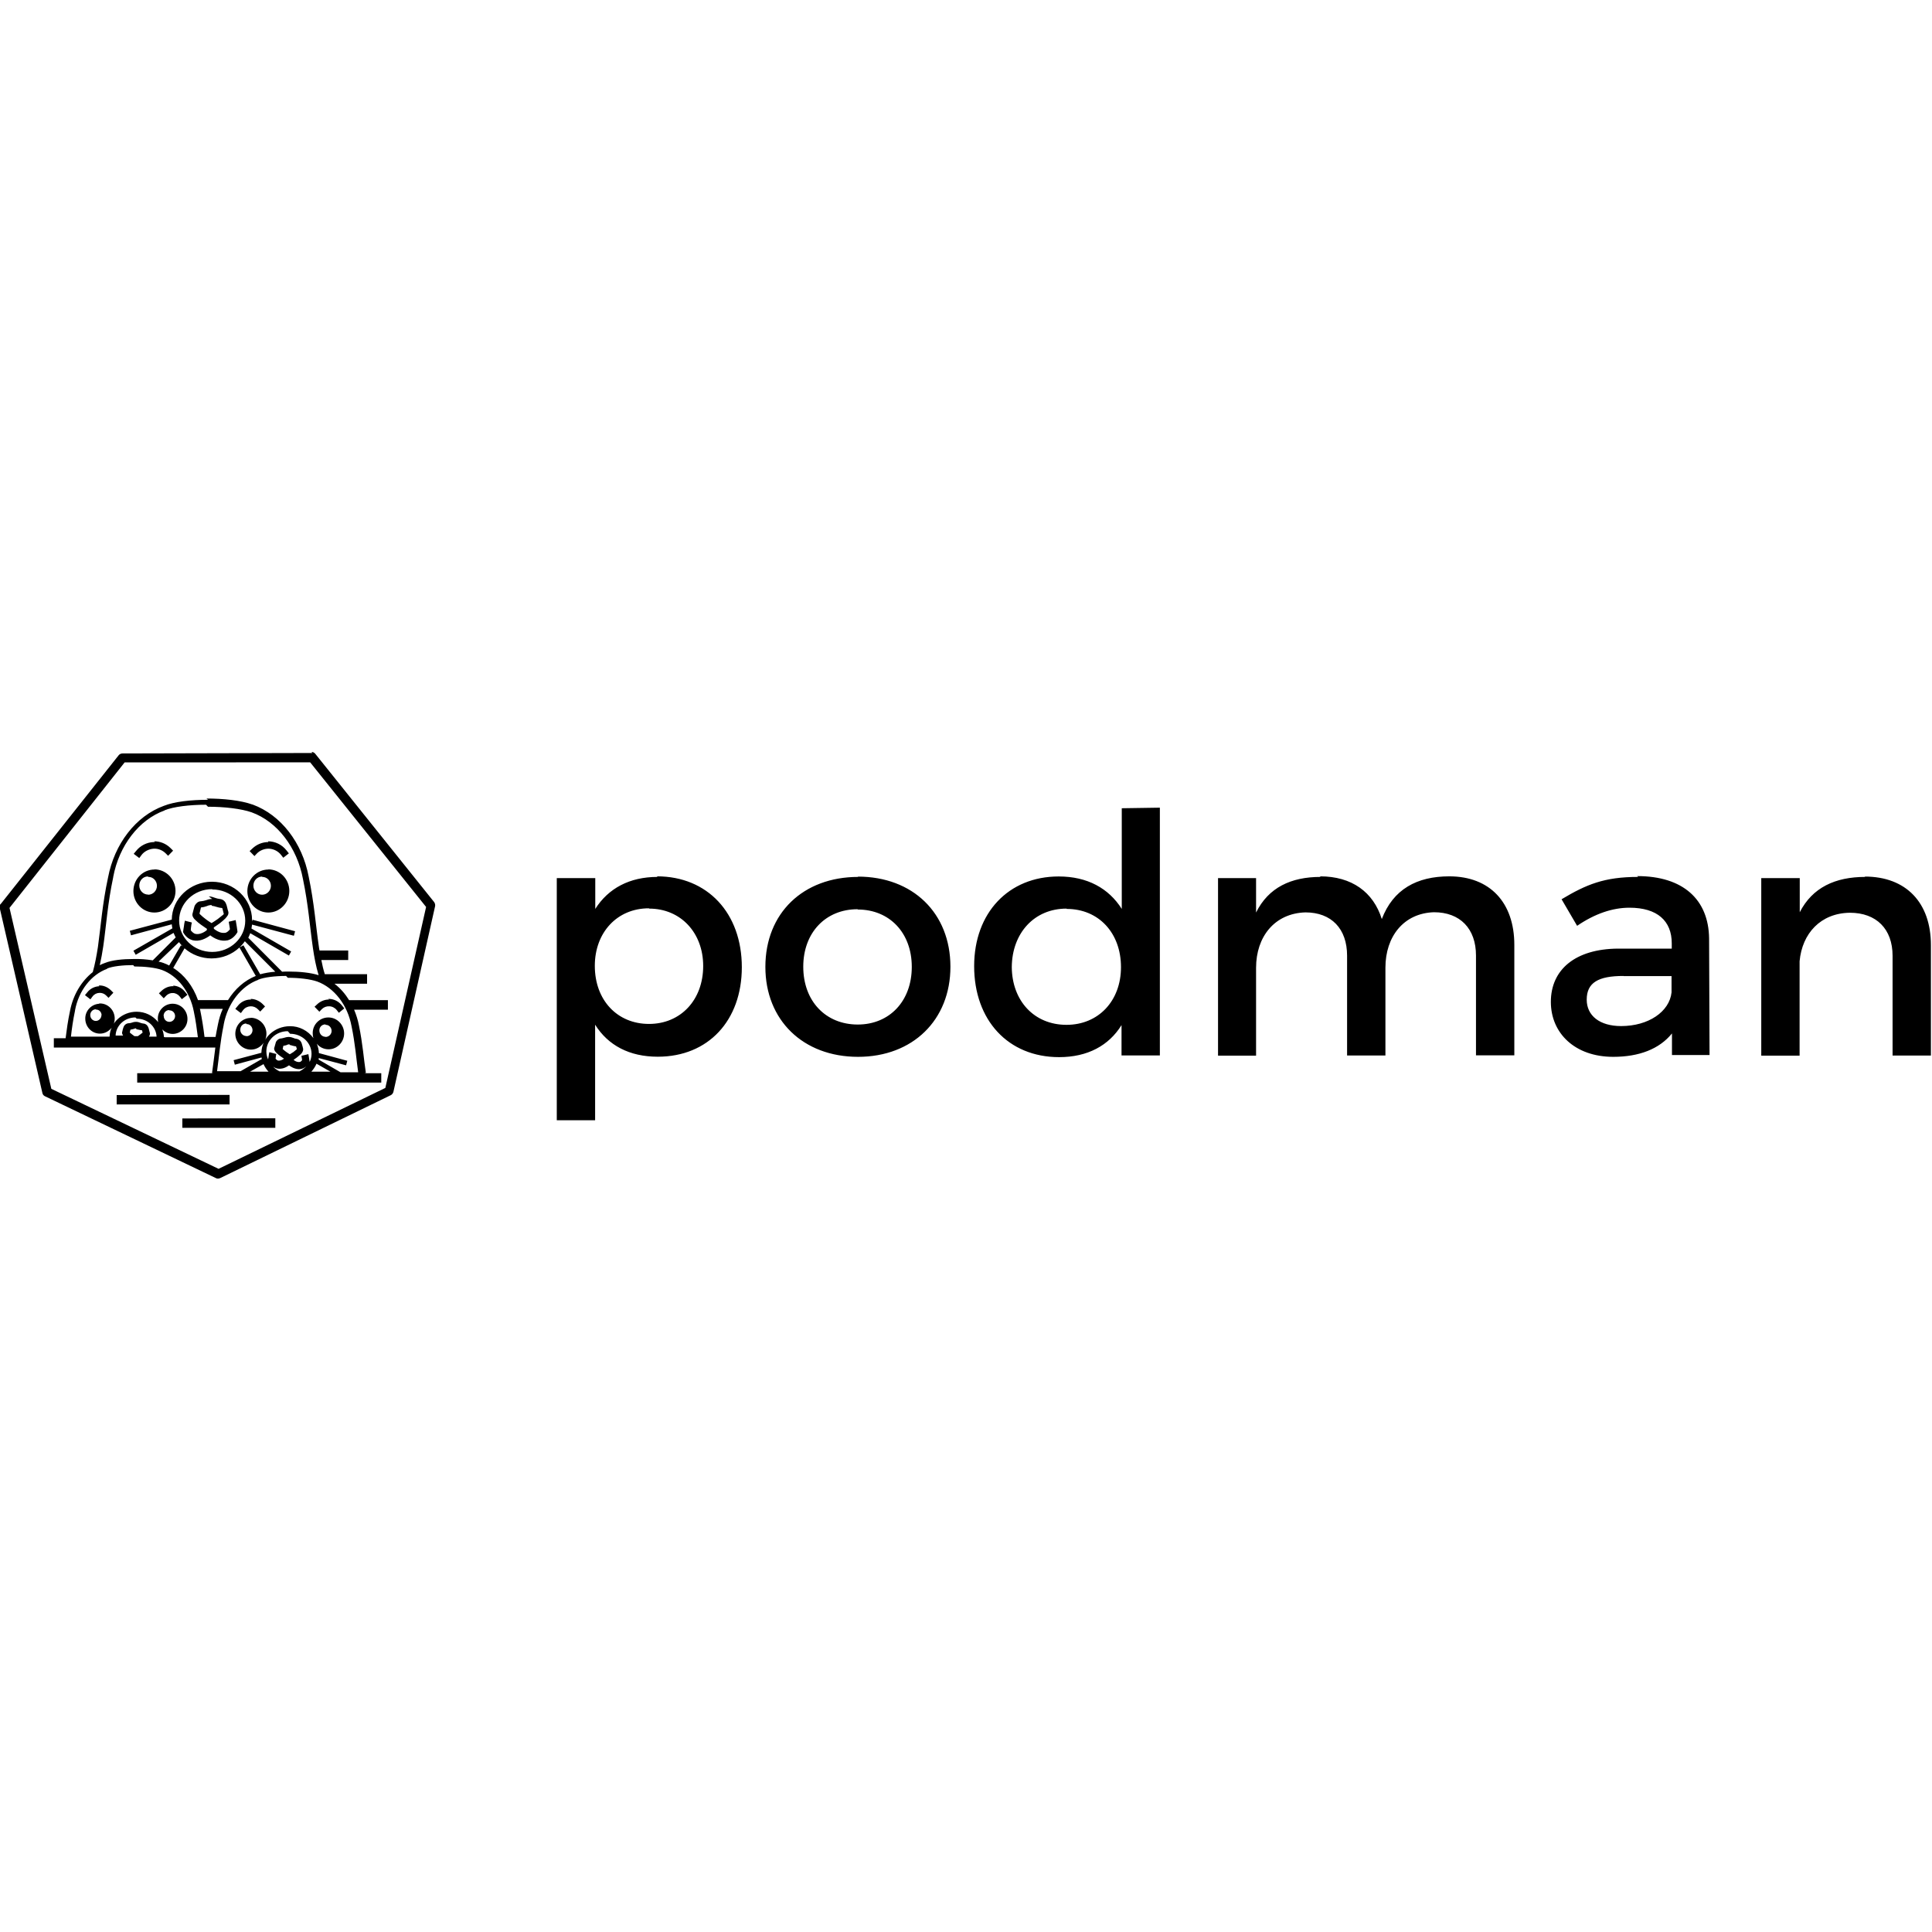 <svg viewBox="0 0 128 128" xmlns="http://www.w3.org/2000/svg"><path d="M20.7 49.888l-12.58.03v0c-.1 0-.19.04-.25.11L.05 59.89H.04c-.06.07-.08.16-.06.26L2.81 72.42h0c.02.09.08.17.17.21l11.34 5.43v0c.08.04.18.03.27-.01l11.316-5.5v0c.08-.05.14-.13.16-.22l2.76-12.29 0-.001c.02-.1-.01-.19-.06-.27l-7.88-9.83h-.001c-.06-.08-.15-.12-.25-.12Zm-.15.62l7.68 9.58 -2.7 11.99 -11.05 5.36 -11.079-5.3L.63 60.15l7.628-9.64Zm-6.77 2.48c-1.13 0-2.218.12-2.923.4 -1.87.68-3.279 2.53-3.7 4.756 -.38 1.76-.48 3.25-.67 4.6 -.09.57-.19 1.12-.34 1.66 -.758.6-1.31 1.52-1.51 2.58 -.14.65-.22 1.25-.29 1.8h-.78v.62h10.7c-.08.6-.14 1.16-.22 1.69l.12.01H9.09v.62h16.17v-.62h-1.14l.12-.02c-.14-.92-.21-1.94-.46-3.15v0c-.07-.36-.18-.71-.32-1.04h2.24v-.63h-2.57 0c-.26-.42-.58-.79-.97-1.09h2.16v-.63h-2.8v0c-.1-.31-.17-.62-.23-.94h1.78v-.63h-1.9c-.02-.1-.04-.2-.05-.3 -.2-1.35-.3-2.84-.67-4.6 -.42-2.23-1.83-4.08-3.71-4.77h-.01c-.782-.28-1.93-.4-3.05-.4Zm0 .46c1.08 0 2.2.13 2.89.37 1.689.61 3.01 2.32 3.4 4.41l0 0v0c.36 1.72.46 3.2.66 4.57 .09.62.2 1.22.38 1.81 -.54-.17-1.27-.24-1.99-.24 -.15 0-.29 0-.43.01l-2.24-2.25 0-.001c.05-.1.09-.2.13-.3l2.56 1.48 .15-.27 -2.63-1.52c.01-.09.03-.17.04-.26l2.77.74 .08-.3 -2.81-.76 -.04.11 0-.09c0-1.41-1.2-2.54-2.66-2.54 -1.45 0-2.644 1.12-2.66 2.51l-2.78.74 .08.3 2.7-.73c.01.09.02.18.04.27l-2.58 1.48 .15.27 2.51-1.45c.04.1.09.2.14.3l-1.52 1.52v-.001c-.42-.07-.84-.1-1.26-.09 -.73 0-1.43.07-1.9.26h0c-.12.04-.24.09-.35.15 .09-.41.17-.82.23-1.24 .2-1.38.29-2.86.66-4.58l0-.01v-.01c.39-2.09 1.71-3.8 3.4-4.41l0-.01h0c.58-.24 1.66-.37 2.75-.37Zm60.54.1v6.67c-.87-1.37-2.28-2.15-4.18-2.15 -3.32 0-5.6 2.41-5.6 5.94 0 3.58 2.25 6.03 5.63 6.03 1.88 0 3.29-.76 4.134-2.122v2.01h2.54V53.51Zm-64.062 2.24l-.08 0v0c-.46.02-.89.24-1.17.6l-.15.18 .37.28 .14-.19c.18-.25.5-.41.81-.43 .29-.02.59.1.8.31l.16.16 .33-.34 -.17-.17h0c-.29-.29-.68-.45-1.08-.45Zm7.53 0v0c-.41 0-.79.16-1.08.44l-.17.16 .32.33 .16-.17c.2-.21.51-.33.8-.32 .31.01.62.17.81.42l.14.18 .37-.29 -.15-.19h-.001c-.3-.39-.76-.61-1.24-.61Zm-7.55 1.82c-.78 0-1.4.64-1.4 1.43 0 .78.625 1.42 1.39 1.42 .77 0 1.4-.65 1.4-1.43 0-.79-.63-1.43-1.4-1.43Zm7.55 0c-.78 0-1.4.64-1.4 1.43 0 .78.625 1.42 1.39 1.42 .77 0 1.39-.65 1.39-1.43 0-.79-.625-1.43-1.4-1.43Zm25.77.49c-1.84 0-3.25.75-4.12 2.12v-2.04h-2.55v16.04h2.54v-6.33c.86 1.37 2.27 2.122 4.15 2.122 3.36 0 5.57-2.41 5.57-5.93 0-3.59-2.28-6.02-5.62-6.02Zm13.3 0c-3.65 0-6.15 2.4-6.15 5.96 0 3.53 2.497 5.96 6.14 5.96 3.625 0 6.12-2.44 6.12-5.97 0-3.56-2.5-5.97-6.13-5.97Zm30.63 0c-1.95 0-3.45.7-4.27 2.36v-2.28h-2.52v11.76h2.52v-5.82c0-2.06 1.23-3.61 3.27-3.67 1.72 0 2.76 1.08 2.76 2.87v6.61h2.54v-5.82c0-2.06 1.21-3.61 3.22-3.67 1.72 0 2.78 1.08 2.78 2.87v6.61h2.54V62.6c0-2.808-1.62-4.54-4.31-4.54 -2.15 0-3.72.86-4.47 2.83 -.56-1.79-1.99-2.83-4.09-2.83Zm21.04 0c-2.24 0-3.43.5-5.07 1.48l1.03 1.76c1.17-.8 2.34-1.2 3.47-1.2 1.85 0 2.8.88 2.8 2.36v.35h-3.56c-2.83.02-4.45 1.39-4.45 3.53 0 2.07 1.59 3.64 4.134 3.64 1.7 0 3.05-.51 3.89-1.55v1.43h2.49l-.03-7.72c-.03-2.59-1.73-4.134-4.76-4.134Zm15.05 0c-1.99 0-3.5.7-4.34 2.34v-2.26h-2.55v11.76h2.54v-6.256c.17-1.84 1.39-3.183 3.33-3.21 1.76 0 2.83 1.08 2.83 2.85v6.61h2.54v-7.317c0-2.808-1.64-4.54-4.38-4.54Zm-113.75 0h0c.31-.01.57.26.57.59 0 0 0 0 0 0v0c0 .32-.26.59-.58.59 -.01 0-.01-.01-.01-.01v0c-.32 0-.58-.27-.58-.6v-.001c0-.33.25-.6.57-.6Zm7.55 0v0c.31 0 .57.26.57.59v0c0 .32-.26.59-.58.59v0c-.32 0-.58-.27-.58-.6v-.001c0-.33.25-.6.57-.6Zm-3.32.83c1.218 0 2.19.93 2.19 2.07 0 1.14-.98 2.07-2.19 2.07 -1.218 0-2.19-.94-2.19-2.08 0-1.14.97-2.08 2.19-2.08Zm0 .63c-.18 0-.32.05-.43.09v0c-.09.03-.19.05-.29.06v0c-.13 0-.25.05-.33.15H13c-.06.07-.11.15-.13.24 -.05.16-.08.32-.1.38h0c-.04.1-.03.21.03.3l0 0c.03.06.08.12.14.17 .11.11.24.22.38.32s.28.2.39.27l-.01.09c-.06.04-.18.15-.4.22v0c-.12.04-.25.05-.37.02 -.1-.03-.19-.11-.29-.23l.01-.15c.02-.15.04-.32.06-.37l-.46-.12c-.03.1-.05.26-.07.41 -.03.14-.04.27-.04.27l-.01.08 .04.07c.16.26.38.41.61.47 .22.05.44.02.62-.04 .23-.08.43-.21.53-.29 .1.08.29.21.53.29 .18.06.4.09.625.04 .22-.06.44-.22.61-.48l.04-.07 -.01-.09s-.02-.125-.04-.28h-.001c-.02-.14-.05-.28-.07-.42l-.46.11c.01.05.04.22.06.36 .01.08.01.1.02.14 -.1.125-.19.2-.29.23h-.001c-.13.02-.25.01-.37-.03 -.22-.08-.34-.19-.4-.23l-.01-.09c.1-.07.25-.17.4-.28 .14-.11.27-.22.38-.33h-.001c.05-.06.1-.12.14-.18h0c.06-.09.07-.21.03-.31 -.03-.06-.05-.22-.1-.38h-.001c-.03-.1-.07-.18-.13-.25v0c-.09-.1-.2-.15-.33-.16h-.001c-.1-.01-.2-.04-.29-.07 -.12-.04-.26-.1-.43-.1Zm0 .46c.06 0 .16.02.27.06 .1.03.24.07.39.08 0 0 .02.03.03.08 .02.08.05.2.08.32v0c-.02.02-.04.04-.06.06l-.001 0c-.11.09-.22.18-.34.27 -.2.14-.33.22-.41.27 -.09-.06-.22-.13-.41-.28v-.001c-.12-.09-.23-.18-.33-.28 -.03-.03-.05-.05-.06-.07 .03-.12.06-.25.08-.33h-.001c0-.03.01-.06.03-.08 .15-.01.28-.05.39-.09h0c.08-.04.18-.06.28-.07Zm28.95.18c2.1 0 3.58 1.61 3.58 3.8 0 2.25-1.49 3.84-3.59 3.84 -2.1 0-3.59-1.57-3.59-3.85 0-2.21 1.48-3.81 3.58-3.81Zm27.66.02c2.122 0 3.6 1.59 3.6 3.86 0 2.23-1.49 3.82-3.61 3.82 -2.15 0-3.61-1.6-3.625-3.83 .02-2.26 1.5-3.87 3.625-3.87Zm-13.84.04c2.1 0 3.58 1.54 3.58 3.8 0 2.27-1.48 3.82-3.58 3.82 -2.122 0-3.61-1.55-3.61-3.83 0-2.26 1.48-3.81 3.6-3.81Zm-40.58 2.13l1.99 1.99c-.37.03-.71.09-1 .17l-1.11-1.92 -.25.14h-.001c.13-.13.24-.26.35-.41Zm-4.39.03c.07.09.15.19.23.27l-.1-.06 -.78 1.34h0c-.11-.06-.22-.11-.33-.15h-.01l-.01-.01 -.001 0c-.12-.04-.24-.08-.35-.1Zm4.019.38l1.07 1.86c-.75.3-1.39.87-1.84 1.6h-1.99c-.32-.91-.9-1.67-1.64-2.13l.75-1.3h0c.49.43 1.13.67 1.79.67 .71 0 1.36-.27 1.83-.71ZM8.9 64.03c.69 0 1.4.08 1.82.23 1.045.38 1.87 1.44 2.12 2.75v0l0 0c.13.61.2 1.17.27 1.71h-2.18l-.07-.02 0 0c-.01-.18-.05-.35-.11-.5h0c.18.19.43.3.7.3v0c.54-.01.98-.46.97-1h0c0-.55-.44-1-.98-1h-.05v0c-.55.03-.97.5-.93 1.05 0 .06.01.12.02.17h0c-.35-.44-.87-.69-1.43-.69 -.96 0-1.76.73-1.79 1.65l-.02 0H4.7c.06-.54.14-1.1.27-1.72l0-.01v-.01c.24-1.31 1.077-2.37 2.123-2.75l0-.01 0-.01c.35-.15 1.04-.23 1.73-.23Zm98.664.64h3.18v1.08c-.14 1.28-1.53 2.23-3.34 2.23 -1.42 0-2.28-.69-2.28-1.75 0-1.13.77-1.57 2.43-1.57Zm-88.495.11c.74 0 1.5.09 1.95.25h0c1.12.41 2.01 1.55 2.27 2.95v0c.24 1.15.31 2.13.44 3.06h-1.17l-1.45-.84 .01-.1 1.81.48 .08-.3 -1.88-.51v-.001c-.01-.22-.06-.42-.14-.62 .18.23.47.37.78.37 .57 0 1.03-.48 1.03-1.05 0-.58-.47-1.06-1.04-1.06h-.001c-.58 0-1.05.47-1.04 1.05 0 .11.01.21.05.32h0c-.37-.5-.95-.8-1.56-.79 -1.02 0-1.87.78-1.89 1.76l-1.84.49 .08.3 1.77-.48c0 .03.01.07.02.1l-1.407.81h-1.56c.13-.93.2-1.92.44-3.07l0-.01v-.01c.26-1.4 1.15-2.55 2.282-2.96h0l0-.01c.38-.16 1.11-.25 1.85-.25Zm-12.48.56h0c-.32.01-.62.16-.81.41l-.15.18 .36.28 .14-.19H6.13c.11-.15.27-.23.45-.24v0c.16-.01.33.05.45.17l.16.16 .32-.34 -.17-.17H7.34c-.22-.21-.51-.33-.81-.31Zm4.92 0h0c-.3-.02-.59.1-.81.31l-.17.16 .32.33 .16-.17h-.001c.12-.12.28-.19.45-.18 .17 0 .35.1.45.23l.14.18 .37-.29 -.15-.19h0c-.2-.26-.49-.41-.81-.42Zm5.14.88l-.06 0v0c-.34.01-.65.17-.85.44l-.15.18 .37.28 .14-.19H16.1c.12-.16.3-.25.49-.26v0c.18-.01.36.06.49.19l.16.16 .32-.34 -.17-.17v0c-.22-.21-.5-.33-.79-.33Zm5.151 0H21.8c-.3 0-.58.12-.79.32l-.17.16 .32.33 .16-.17v0c.13-.13.31-.2.49-.19 .19 0 .38.1.5.25l.14.18 .36-.29 -.15-.19h0c-.21-.27-.52-.43-.85-.44l-.06-.01ZM6.58 66.5l0 0c-.53.03-.94.47-.93.99 0 .54.43.99.97.99s.98-.46.98-1v0c0-.55-.44-1-.98-1h-.06Zm6.69.34h1.49 0c-.15.33-.25.67-.32 1.03 -.06.28-.11.56-.16.83h-.73 -.001c-.07-.61-.17-1.21-.29-1.81 -.01-.02-.01-.04-.02-.06Zm-6.9.05H6.37c.2-.01.36.17.36.37 0 0-.01 0-.01 0H6.72c0 .2-.17.38-.37.38v0c-.21 0-.37-.18-.37-.38H5.98c-.01-.21.16-.39.36-.39 0-.01 0-.01 0-.01Zm4.87.05v0c.2 0 .36.17.36.38v0c0 .2-.17.38-.37.38 -.01 0-.01 0-.01 0h0c-.21 0-.37-.17-.37-.38 -.01-.01-.01-.01-.01-.01h0c-.01-.21.16-.39.36-.39 0-.01 0-.01 0 0Zm5.38.5c-.57 0-1.03.47-1.03 1.05 0 .57.46 1.05 1.03 1.05 .57 0 1.032-.48 1.032-1.05 0-.58-.47-1.06-1.04-1.06Zm-7.56.05c.72 0 1.28.53 1.314 1.19h-.5c.01-.02.02-.03.02-.04H9.89c.05-.08.06-.18.02-.27 -.01-.02-.03-.13-.06-.24H9.85c-.02-.07-.06-.14-.1-.19h0c-.07-.08-.17-.13-.27-.13v0c-.06-.01-.11-.02-.16-.04 -.08-.03-.18-.07-.3-.07 -.13 0-.23.03-.31.06v0c-.05.01-.1.03-.16.03l-.001-.001c-.11 0-.21.05-.28.12H8.27c-.05.05-.08.11-.1.18 -.04.11-.06.21-.06.23H8.11c-.04.08-.03.18.03.26 0 .01.01.02.02.03h-.5c.02-.66.59-1.2 1.31-1.2Zm7.28.36v0c.21-.01.39.18.39.4 0 0 0 0 0 0v0c0 .22-.18.4-.4.4 -.01 0-.01 0-.01-.01v0c-.22 0-.4-.19-.4-.41 -.01-.01 0-.01 0-.01h0c0-.23.17-.41.39-.41Zm5.24.05v0c.21-.01.39.18.39.4 0 0 0 0 0 0v0c0 .22-.18.4-.4.4 -.01 0-.01-.01-.01-.01v0c-.22 0-.4-.19-.4-.41h-.001c-.01-.23.17-.41.39-.41 0-.01 0-.01 0-.01Zm-12.54.29c.02 0 .07.01.15.03 .05.01.13.03.22.04l0 0c.01.03.02.1.04.16l-.01 0h0c-.1.08-.2.16-.31.23h-.22v0c-.11-.08-.22-.16-.31-.24v-.01c.01-.06.03-.13.04-.17 0-.01 0 0 0-.01 .08-.02.16-.03.22-.05h0c.04-.02.1-.04.15-.04Zm10.18.3c.79 0 1.42.6 1.42 1.33 0 .18-.04.36-.12.53l-.01-.03 -.03-.19c-.02-.1-.03-.21-.05-.29l-.46.11c0 .02.02.14.04.24l0 .06c-.05.05-.1.1-.14.11v0c-.07.01-.14 0-.21-.02 -.11-.04-.17-.09-.21-.12 .06-.05.14-.1.22-.16 .09-.08.19-.15.27-.23 .04-.04.07-.08.1-.14h-.001c.05-.08.06-.19.03-.27 -.01-.03-.03-.14-.07-.26h0c-.02-.08-.06-.14-.1-.2v0c-.08-.08-.18-.13-.28-.14v0c-.06-.01-.12-.02-.17-.05 -.08-.03-.19-.07-.32-.07 -.14 0-.24.04-.32.06l-.001-.001c-.06.02-.12.03-.17.04v0c-.11 0-.21.05-.28.13v0c-.05.05-.09.12-.1.19 -.04.12-.06.23-.07.25h-.001c-.04.08-.03.19.03.27 .03.05.07.09.11.13 .08.08.17.15.27.22 .08.05.15.11.22.15 -.05.03-.11.08-.21.11h0c-.07.02-.14.03-.21.01 -.05-.02-.09-.06-.14-.12 0-.03 0-.03.01-.07v0c.01-.09.02-.17.04-.24l-.46-.12c-.02.08-.04.18-.05.28 -.02.1-.03.18-.03.18l-.01.01c-.07-.16-.11-.34-.11-.52 0-.74.63-1.34 1.42-1.34Zm0 .75c.03 0 .08.01.16.04 .06.02.15.03.24.05 0 0 0 0 0 .01 .01.04.03.11.05.18l-.01 0h-.001c-.07.06-.15.12-.22.18 -.12.08-.17.11-.24.15 -.07-.05-.13-.08-.24-.16v0c-.08-.06-.16-.12-.22-.18 -.01-.01-.01-.01-.01-.01 .01-.07.03-.15.04-.19 0-.02 0-.01 0-.02 .09-.02.18-.03.24-.06l-.001-.001c.05-.03.11-.04.16-.04Zm1.76 1.24l.91.52h-1.26c.14-.16.26-.34.34-.53Zm-3.52.02c.08.18.19.35.33.5h-1.22Zm1.74.12c.08.05.2.13.34.17v0c.15.05.31.06.46.02v0c.1-.03.2-.09.29-.16h0c-.13.13-.28.25-.45.33h-1.32v0c-.16-.08-.31-.18-.42-.31 .08.06.17.1.25.12v0c.15.03.31.02.46-.03 .14-.05.26-.12.34-.18Zm-11.47 1.93v.62h7.48v-.63Zm4.35 1.55v.62h6.16v-.63Z"/></svg>